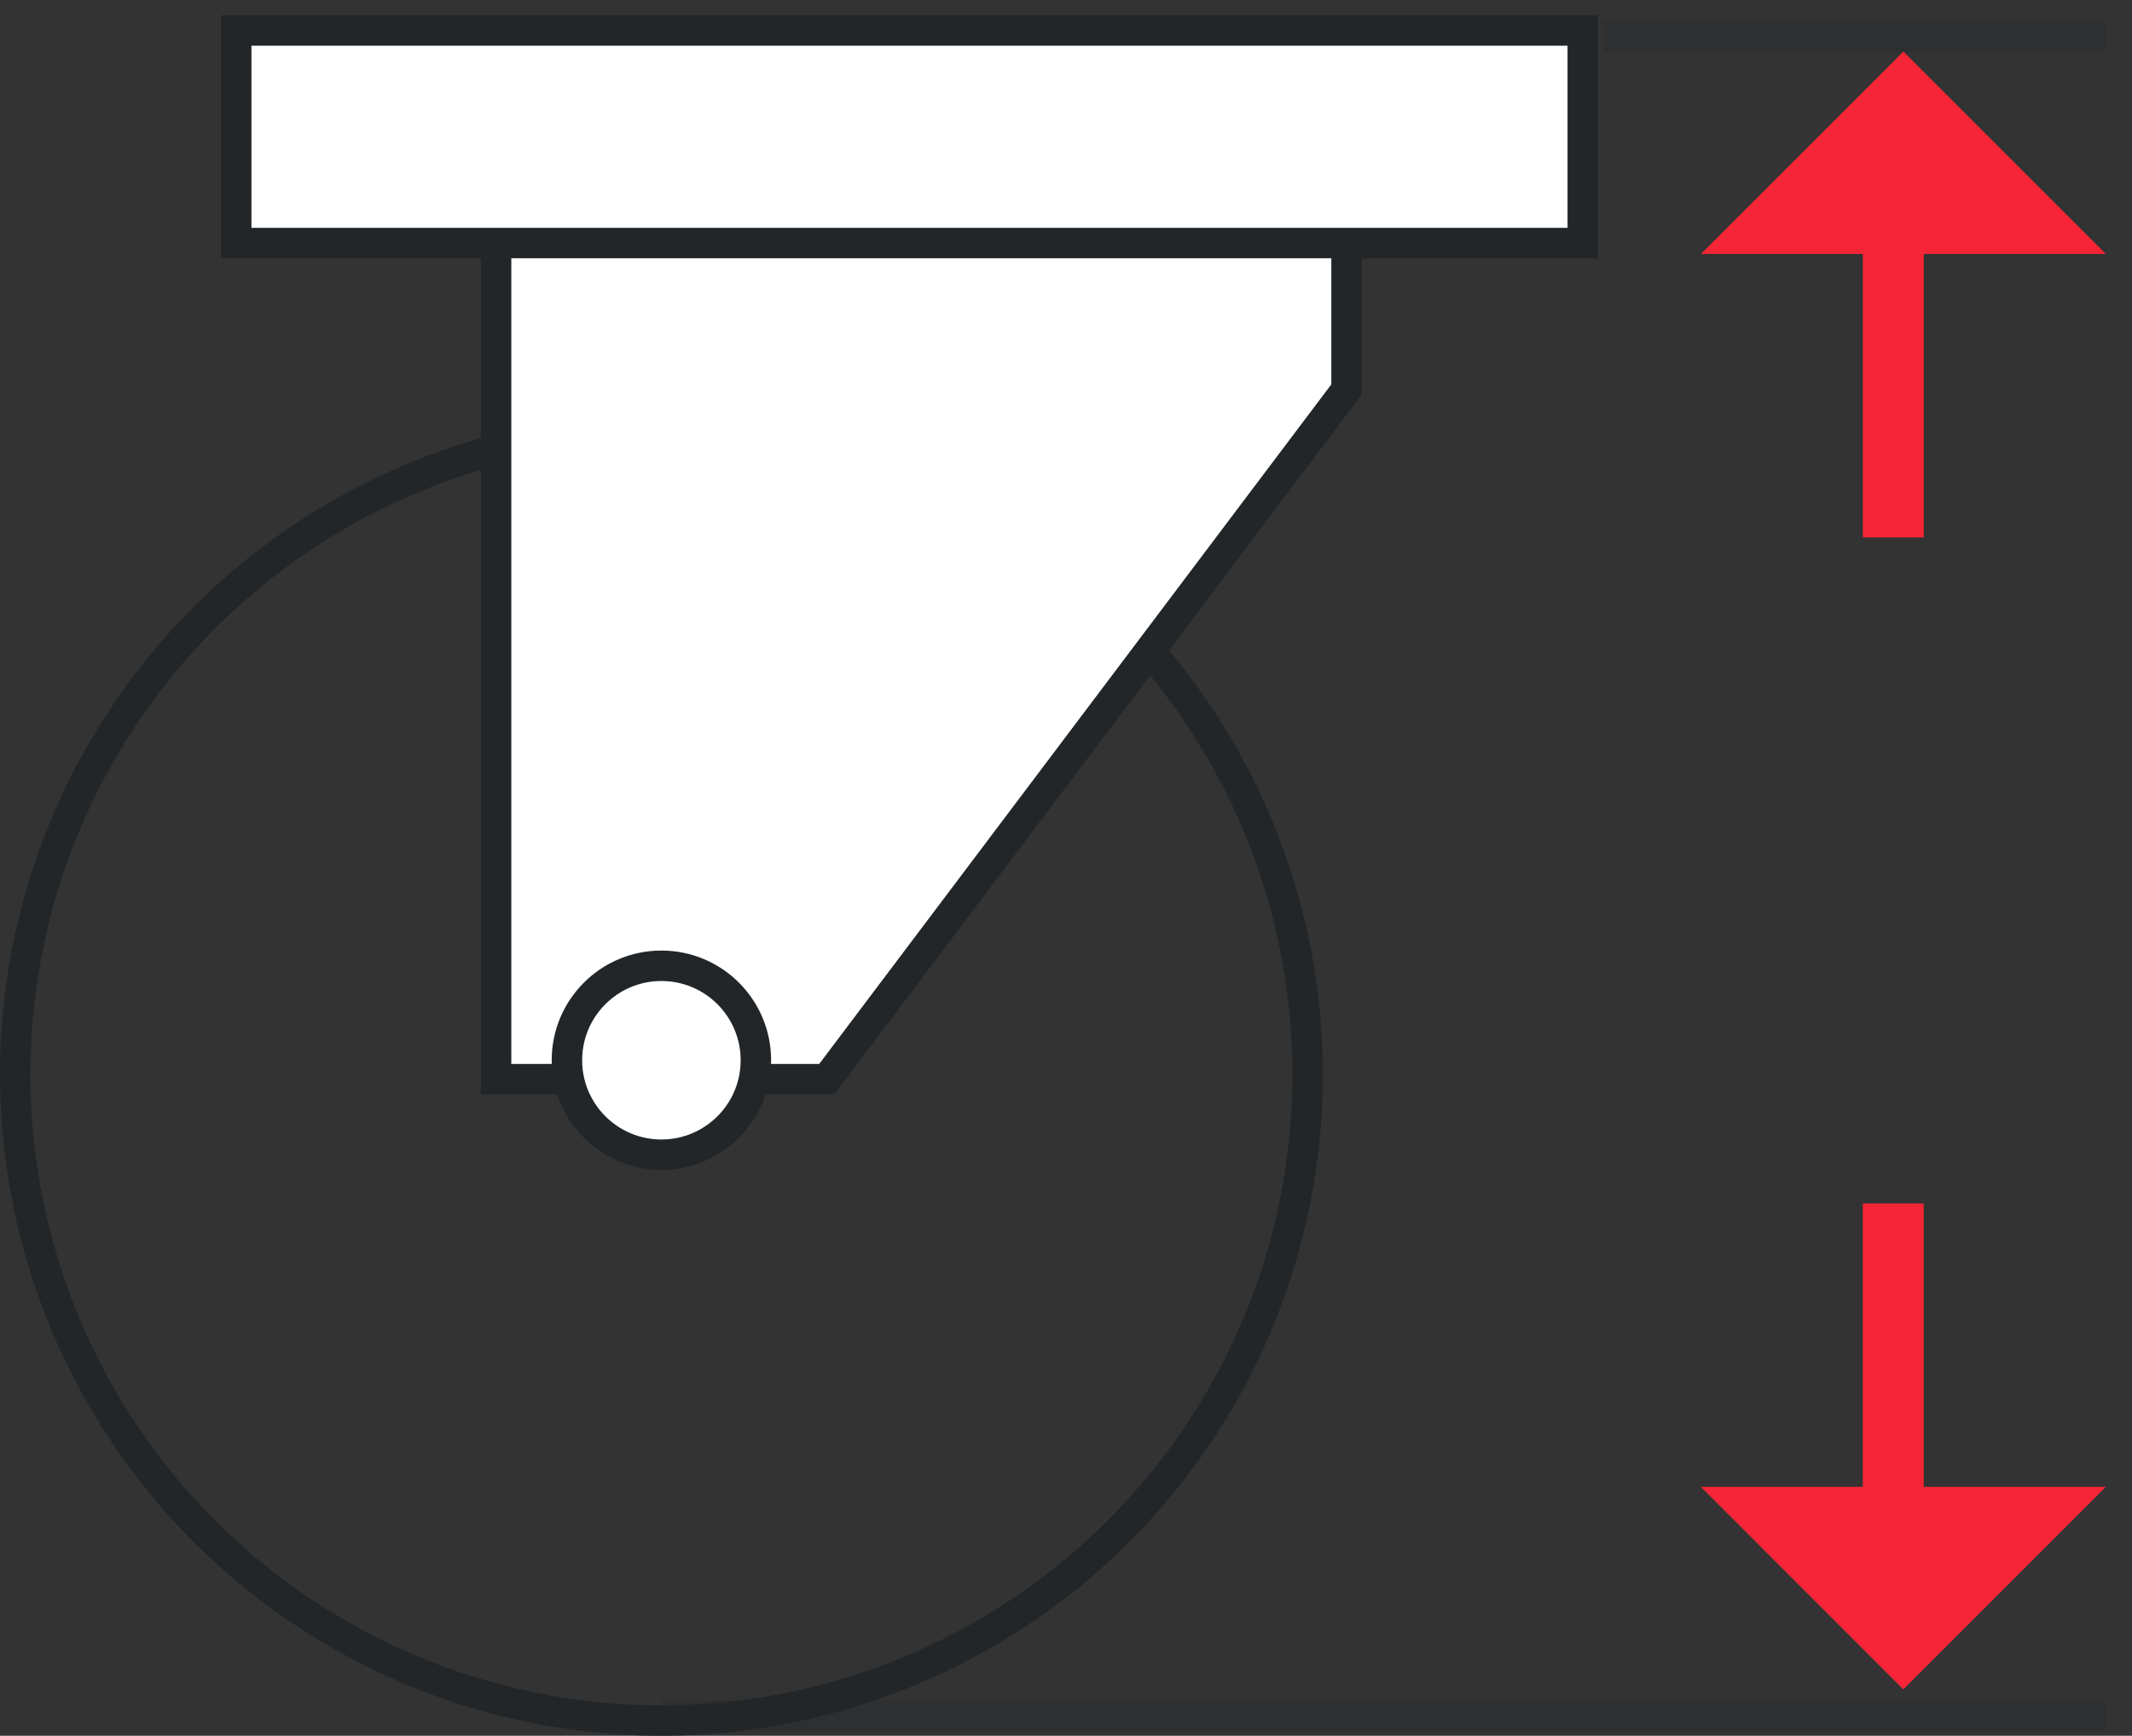 <svg width="70" height="57" viewBox="0 0 70 57" fill="none" xmlns="http://www.w3.org/2000/svg">
<rect x="0" y="0" width="70" height="57" fill="#333333" stroke="none"/>
<line opacity="0.3" x1="52.632" y1="1.193" x2="69.141" y2="1.193" stroke="#232628"/>
<line opacity="0.3" x1="21.716" y1="56.345" x2="69.14" y2="56.345" stroke="#232628"/>
<circle cx="21.717" cy="35.283" r="21.217" stroke="#232628"/>
<path d="M16.288 7.981H7.756V1H51.967V7.981H44.211V12.79L27.147 35.438H16.288V7.981Z" fill="white"/>
<path d="M16.288 7.981H7.756V1H51.967V7.981H44.211M16.288 7.981V35.438H27.147L44.211 12.79V7.981M16.288 7.981H44.211" stroke="#232628"/>
<circle cx="21.716" cy="34.817" r="3.102" fill="white" stroke="#232628"/>
<line x1="62.162" y1="4.352" x2="62.162" y2="17.648" stroke="#F52536" stroke-width="2"/>
<path d="M62.493 1.693L55.845 8.341H69.141L62.493 1.693Z" fill="#F52536"/>
<line y1="-1" x2="13.296" y2="-1" transform="matrix(-4.21468e-08 -1 -1 4.21468e-08 61.161 52.817)" stroke="#F52536" stroke-width="2"/>
<path d="M62.492 55.476L55.844 48.827H69.141L62.492 55.476Z" fill="#F52536"/>
</svg>
